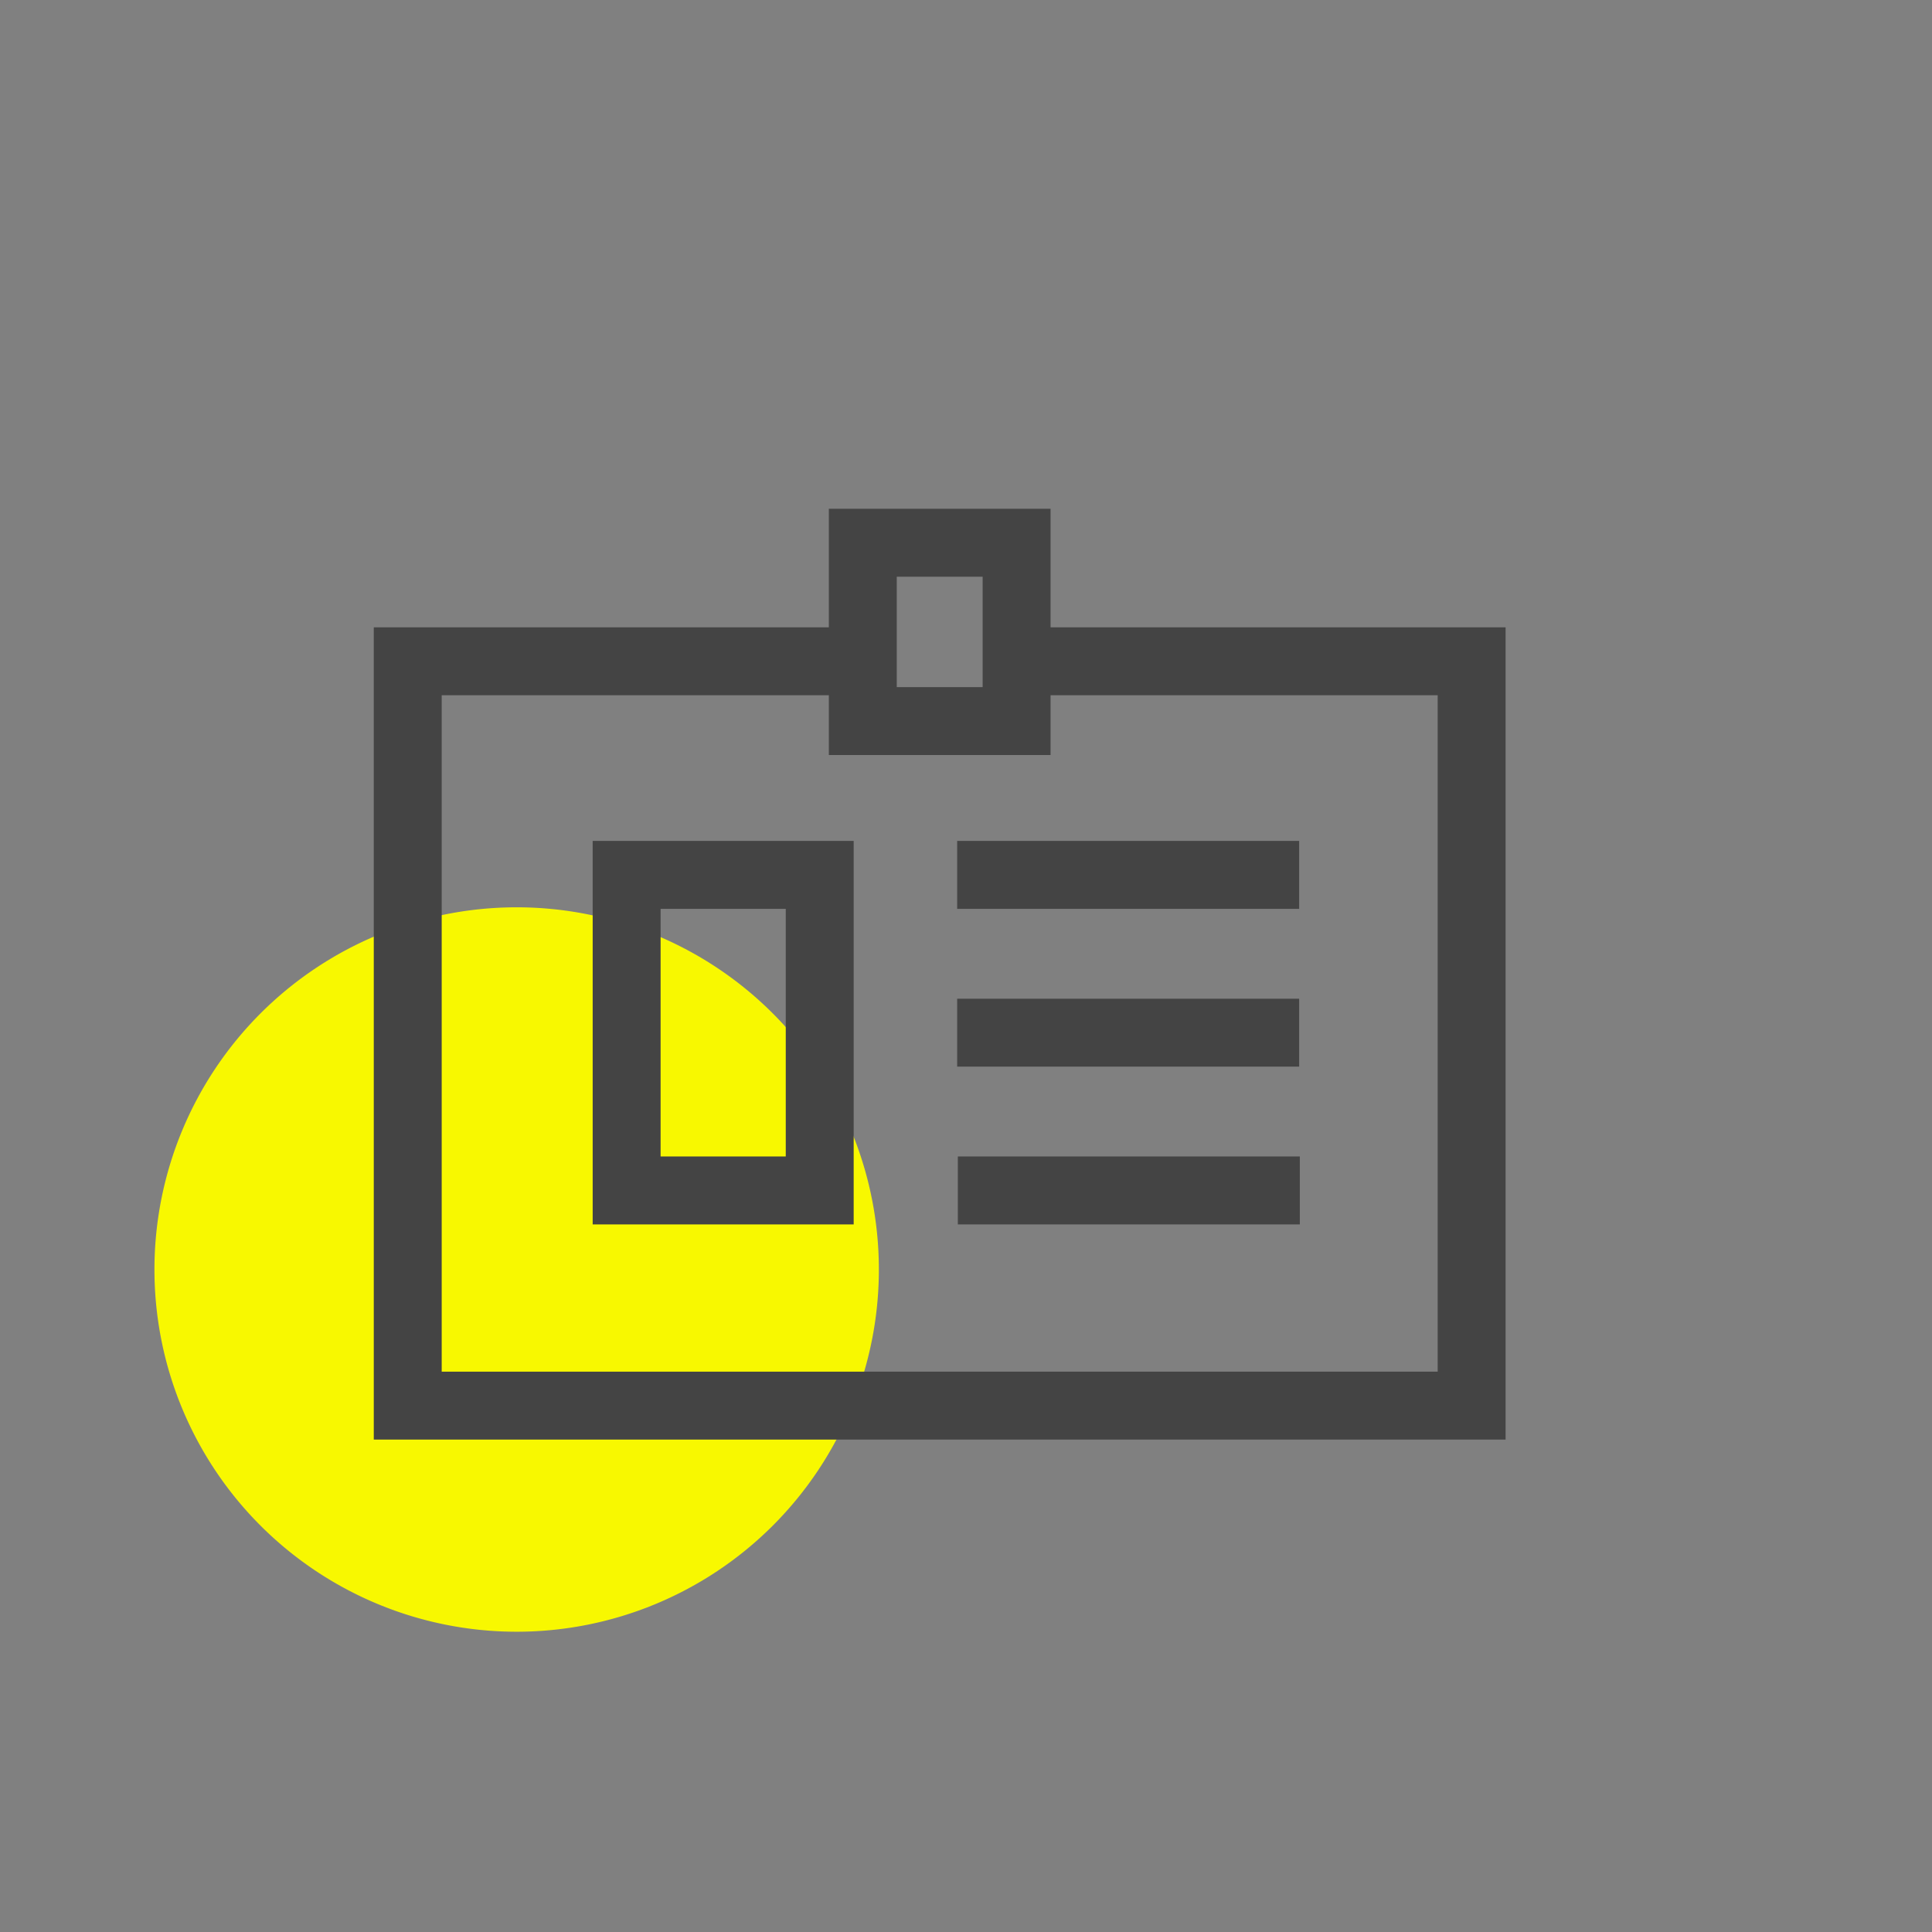 <svg t="1744718358330" class="icon" viewBox="0 0 1024 1024" version="1.1" xmlns="http://www.w3.org/2000/svg" p-id="3741" width="200" height="200"><rect x="0" y="0" width="1024" height="1024" fill="#808080" stroke="none"/><path d="M273.84 672.87m-191.98 0a191.98 191.98 0 1 0 383.96 0 191.98 191.98 0 1 0-383.96 0Z" fill="#F8F800F9" p-id="3742"></path><path d="M798 763.01H198.11V332.49h255.34v36H234.11v358.52H762V368.49H542.65v-36H798v430.52z" fill="#444444" p-id="3743"></path><path d="M556.82 400.19H439.3V269.66h117.52v130.53z m-81.52-36h45.52v-58.53H475.3v58.53zM452.47 648.96H314.13V445.71h138.34v203.25z m-102.34-36h66.34V481.71h-66.34v131.25zM507.32 445.71h181.26v36H507.32zM507.67 612.96h181.26v36H507.67zM507.32 529.34h181.26v36H507.32z" fill="#444444" p-id="3744"></path></svg>